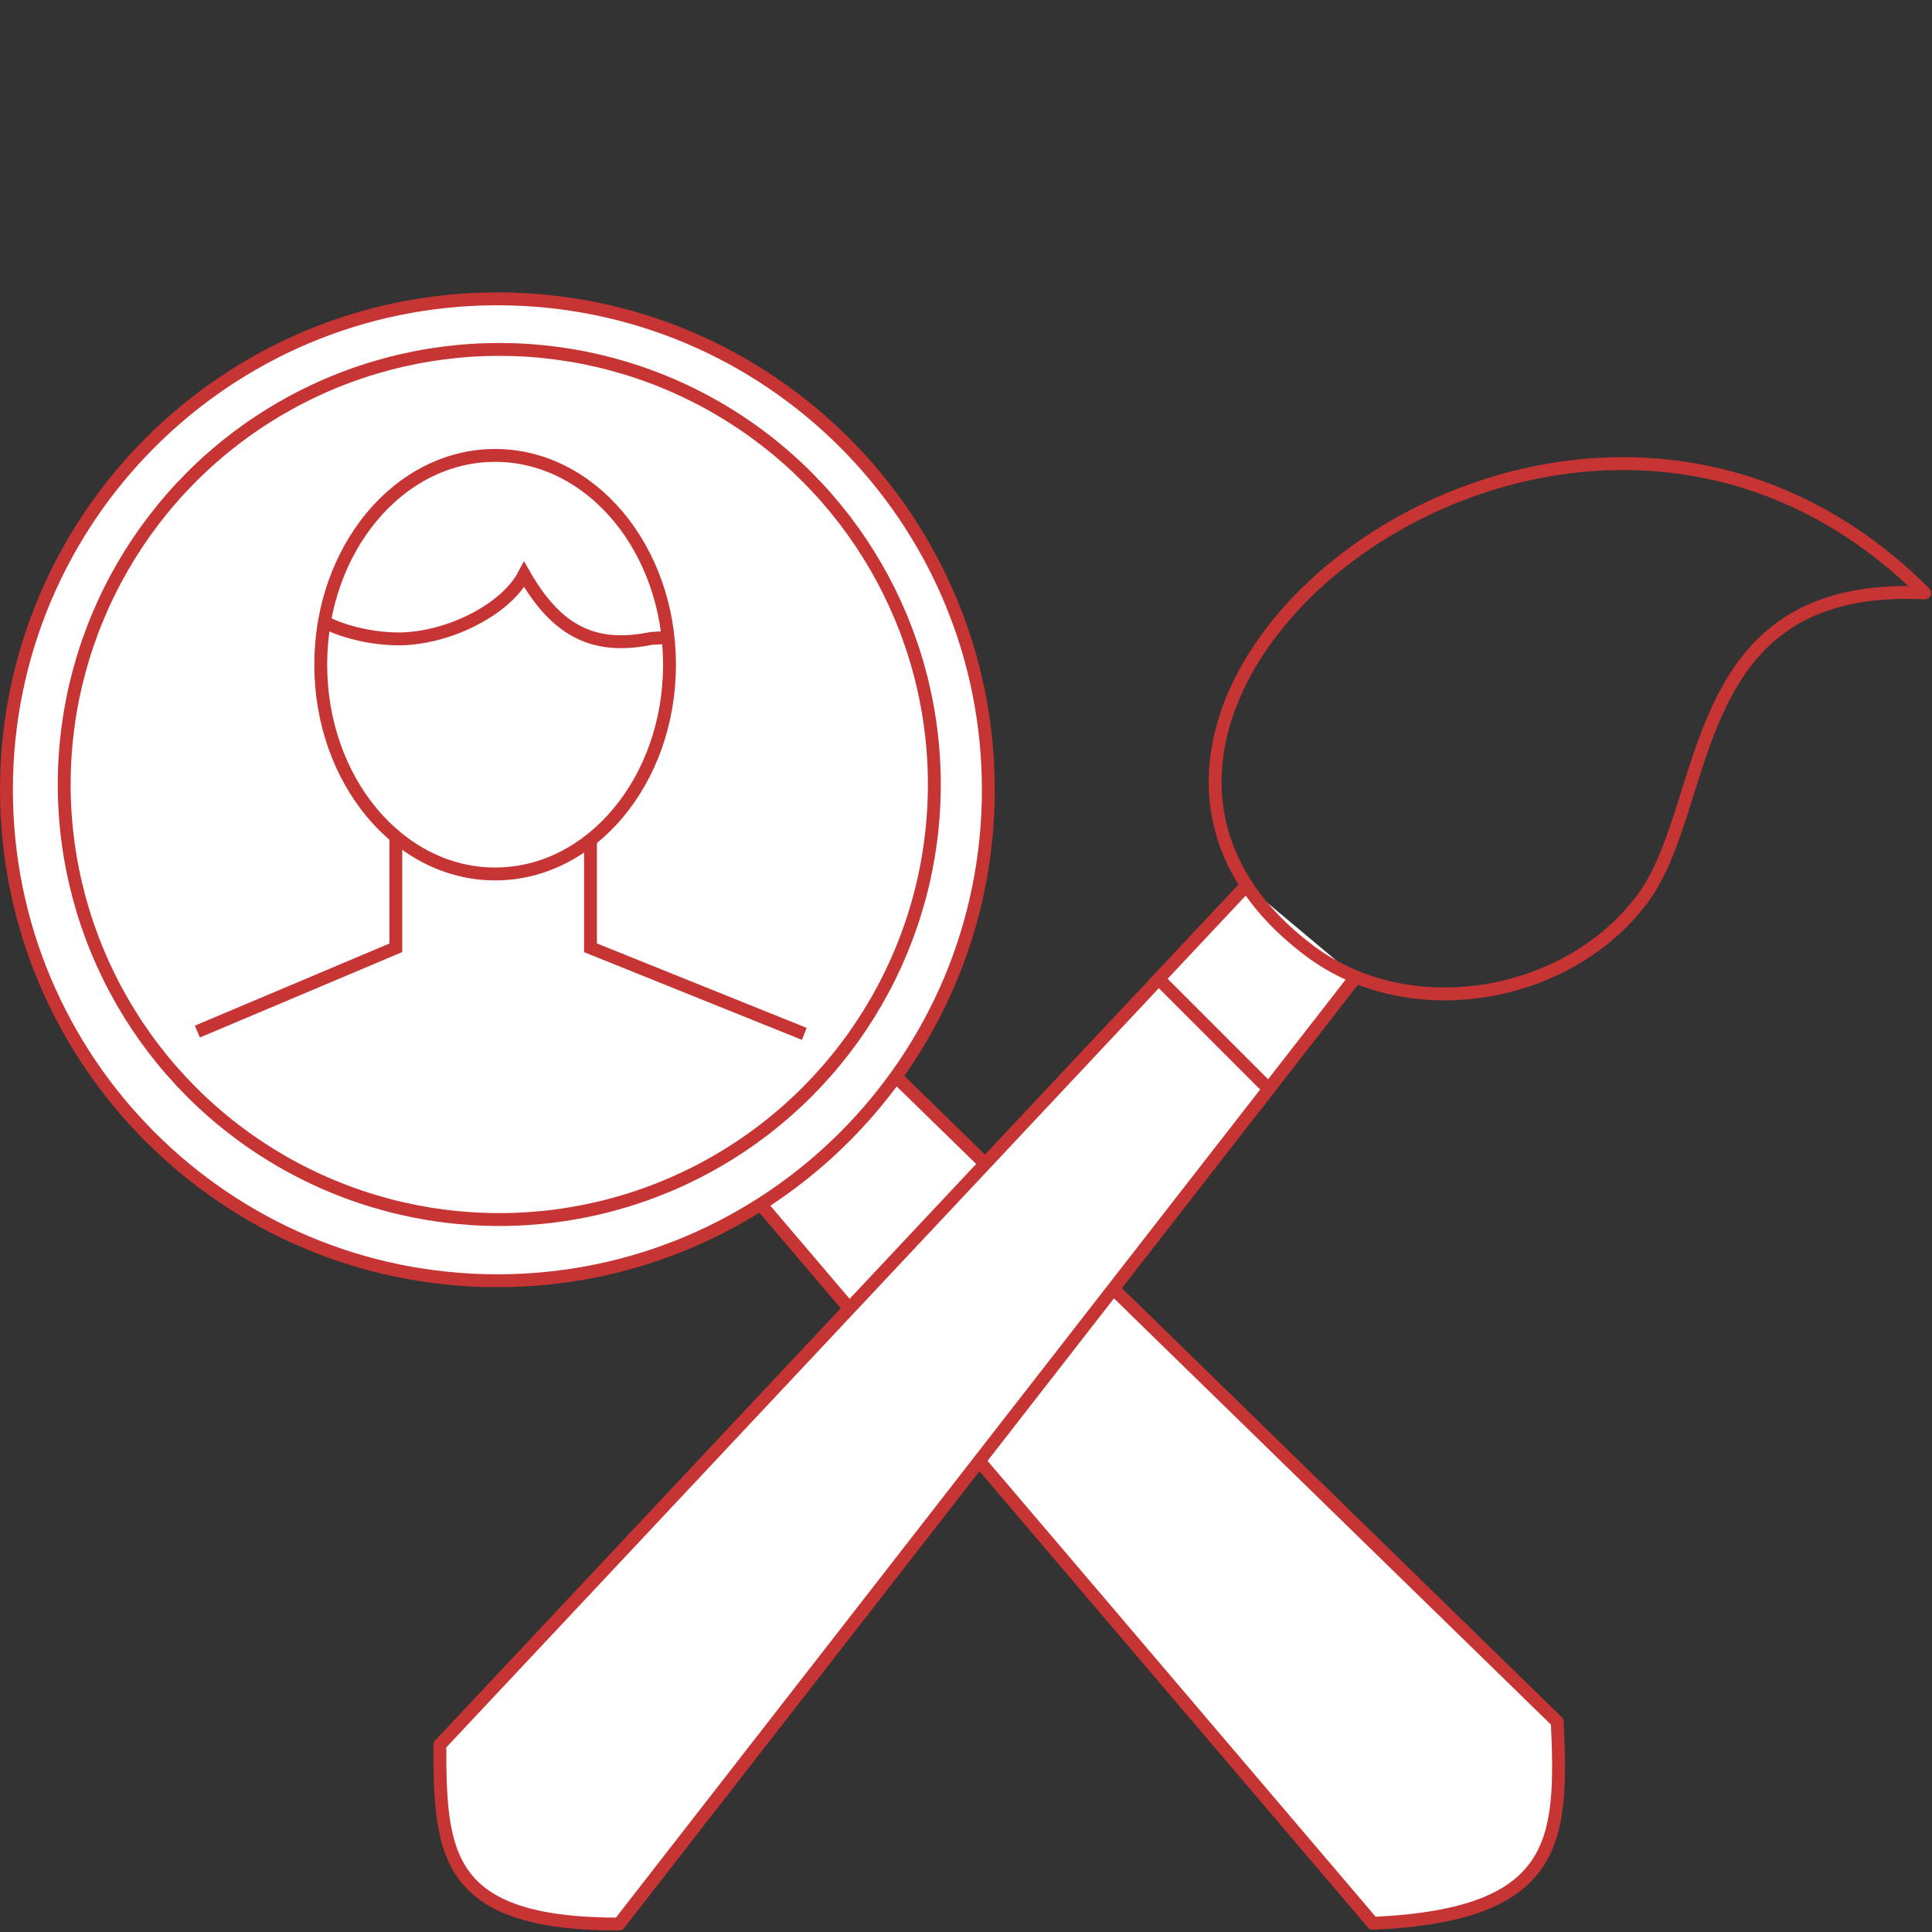 <?xml version="1.0" encoding="utf-8"?>
<!-- Generator: Adobe Illustrator 15.1.0, SVG Export Plug-In  -->
<!DOCTYPE svg PUBLIC "-//W3C//DTD SVG 1.1//EN" "http://www.w3.org/Graphics/SVG/1.1/DTD/svg11.dtd">
<svg version="1.1"
	 xmlns="http://www.w3.org/2000/svg" xmlns:xlink="http://www.w3.org/1999/xlink" xmlns:a="http://ns.adobe.com/AdobeSVGViewerExtensions/3.0/"
	 x="0px" y="0px" width="300px" height="300px" viewBox="0 -45.403 300 300"
	 overflow="visible" enable-background="new 0 -45.403 300 300" xml:space="preserve">
<rect x="0" y="-45.403" width="300" height="300" fill="#333333" stroke="none"/>
<defs>
</defs>
<path fill="#FFFFFF" stroke="#C73434" stroke-width="2" stroke-linecap="round" stroke-linejoin="round" stroke-miterlimit="10" d="
	M100.574,84.187l141.239,137.77c0.812,18.339,0.459,30.002-28.643,31.29L82.97,100.313"/>
<path fill="#FFFFFF" stroke="#C73434" stroke-width="2" stroke-linecap="round" stroke-miterlimit="10" d="M153.469,77.233
	c0,42.106-34.128,76.238-76.235,76.238C35.125,153.472,1,119.34,1,77.233C1,35.129,35.125,1,77.234,1
	C119.341,1,153.469,35.129,153.469,77.233z"/>
<polyline fill="#FFFFFF" stroke="#C73434" stroke-width="2" stroke-miterlimit="10" points="124.888,115.136 91.694,101.771 
	91.694,85.016 "/>
<polyline fill="#FFFFFF" stroke="#C73434" stroke-width="2" stroke-miterlimit="10" points="61.463,84.52 61.463,101.771 
	30.646,114.781 "/>
<path fill="#FFFFFF" stroke="#C73434" stroke-width="2" stroke-miterlimit="10" d="M103.962,57.806
	c0,17.945-12.127,32.499-27.076,32.499c-14.964,0-27.082-14.554-27.082-32.499c0-17.944,12.118-32.492,27.082-32.492
	C91.835,25.313,103.962,39.861,103.962,57.806z"/>
<path fill="#FFFFFF" stroke="#C73434" stroke-width="2" stroke-miterlimit="10" d="M103.708,53.584
	c-0.878,0.102-2.087,0.047-2.973,0.22c-8.817,1.701-14.477-1.496-19.338-9.997c-2.919,5.584-12.022,9.997-19.504,9.997
	c-3.691,0-8.244-0.923-11.42-2.581"/>
<path fill="#FFFFFF" stroke="#C73434" stroke-width="2" stroke-linecap="round" stroke-linejoin="round" stroke-miterlimit="10" d="
	M193.561,92.068L68.298,225.539c0,17.028,0.804,27.827,27.826,27.827l114.414-147.071"/>
<path fill="none" stroke="#C73434" stroke-width="2" stroke-linecap="round" stroke-linejoin="round" stroke-miterlimit="10" d="
	M298.855,46.662c-37.509-1.856-32.881,32.849-43.816,47.515c-11.59,15.527-36.06,19.719-51.588,8.136
	C153.103,64.767,243.203-8.99,298.855,46.662z"/>
<line fill="none" stroke="#C73434" stroke-width="2" stroke-linecap="round" stroke-linejoin="round" stroke-miterlimit="10" x1="196.982" y1="123.666" x2="179.97" y2="106.656"/>
<circle fill="none" stroke="#C73434" stroke-width="2" stroke-linecap="round" stroke-linejoin="round" stroke-miterlimit="10" cx="77.527" cy="76.412" r="67.557"/>
</svg>
